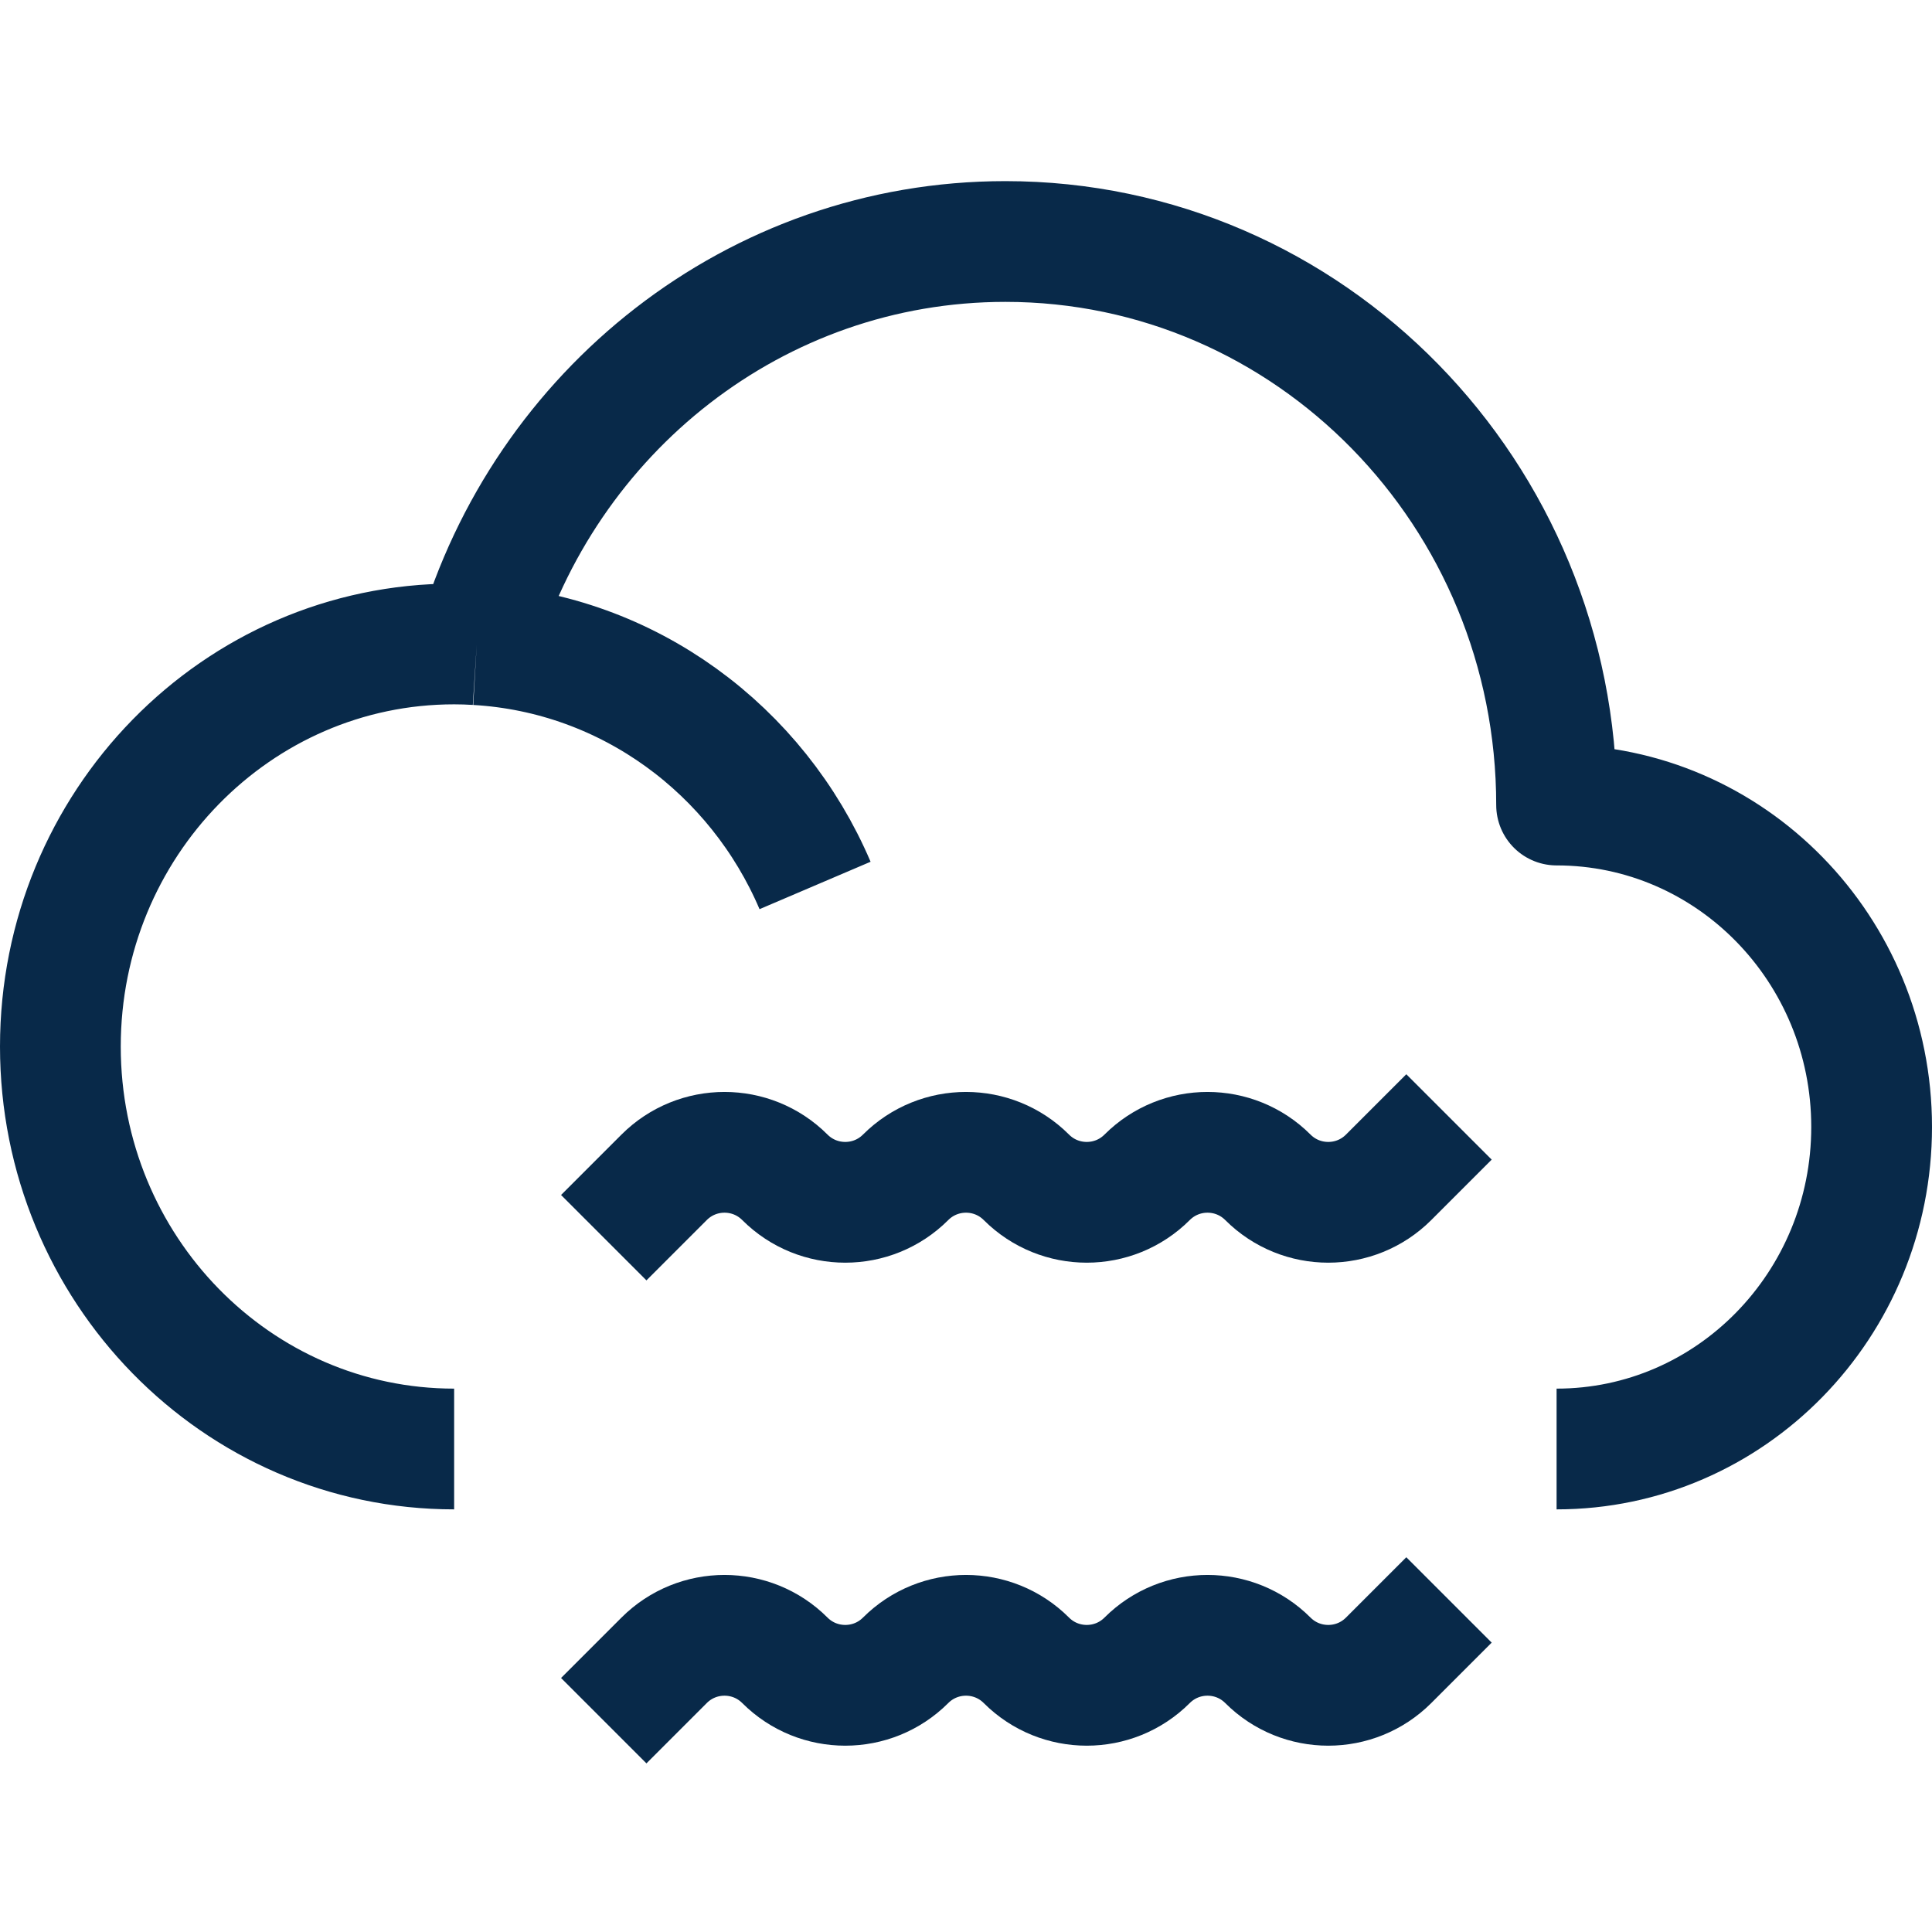 <svg width="16" height="16" viewBox="0 0 16 16" fill="none" xmlns="http://www.w3.org/2000/svg">
<path d="M3.761 12C1.96 12 0.5 10.508 0.5 8.667C0.5 6.826 1.96 5.333 3.761 5.333C3.824 5.333 3.886 5.335 3.948 5.339M12.891 12C14.332 12 15.5 10.806 15.5 9.333C15.5 7.861 14.332 6.667 12.891 6.667C12.891 4.089 10.847 2 8.326 2C6.256 2 4.508 3.408 3.948 5.339M3.948 5.339C5.205 5.412 6.271 6.211 6.75 7.333" stroke="#082949" stroke-linejoin="round"/>
<path d="M5 14.25L5.5 13.75C5.776 13.474 6.224 13.474 6.5 13.75C6.776 14.026 7.224 14.026 7.5 13.75C7.776 13.474 8.224 13.474 8.5 13.75C8.776 14.026 9.224 14.026 9.5 13.75C9.776 13.474 10.224 13.474 10.5 13.75C10.776 14.026 11.224 14.026 11.5 13.75L12 13.25" stroke="#082949" stroke-linejoin="round"/>
<path d="M5 10.25L5.5 9.75C5.776 9.474 6.224 9.474 6.5 9.75C6.776 10.026 7.224 10.026 7.5 9.75C7.776 9.474 8.224 9.474 8.5 9.75C8.776 10.026 9.224 10.026 9.5 9.75C9.776 9.474 10.224 9.474 10.5 9.75C10.776 10.026 11.224 10.026 11.5 9.75L12 9.25" stroke="#082949" stroke-linejoin="round"/>
</svg>

